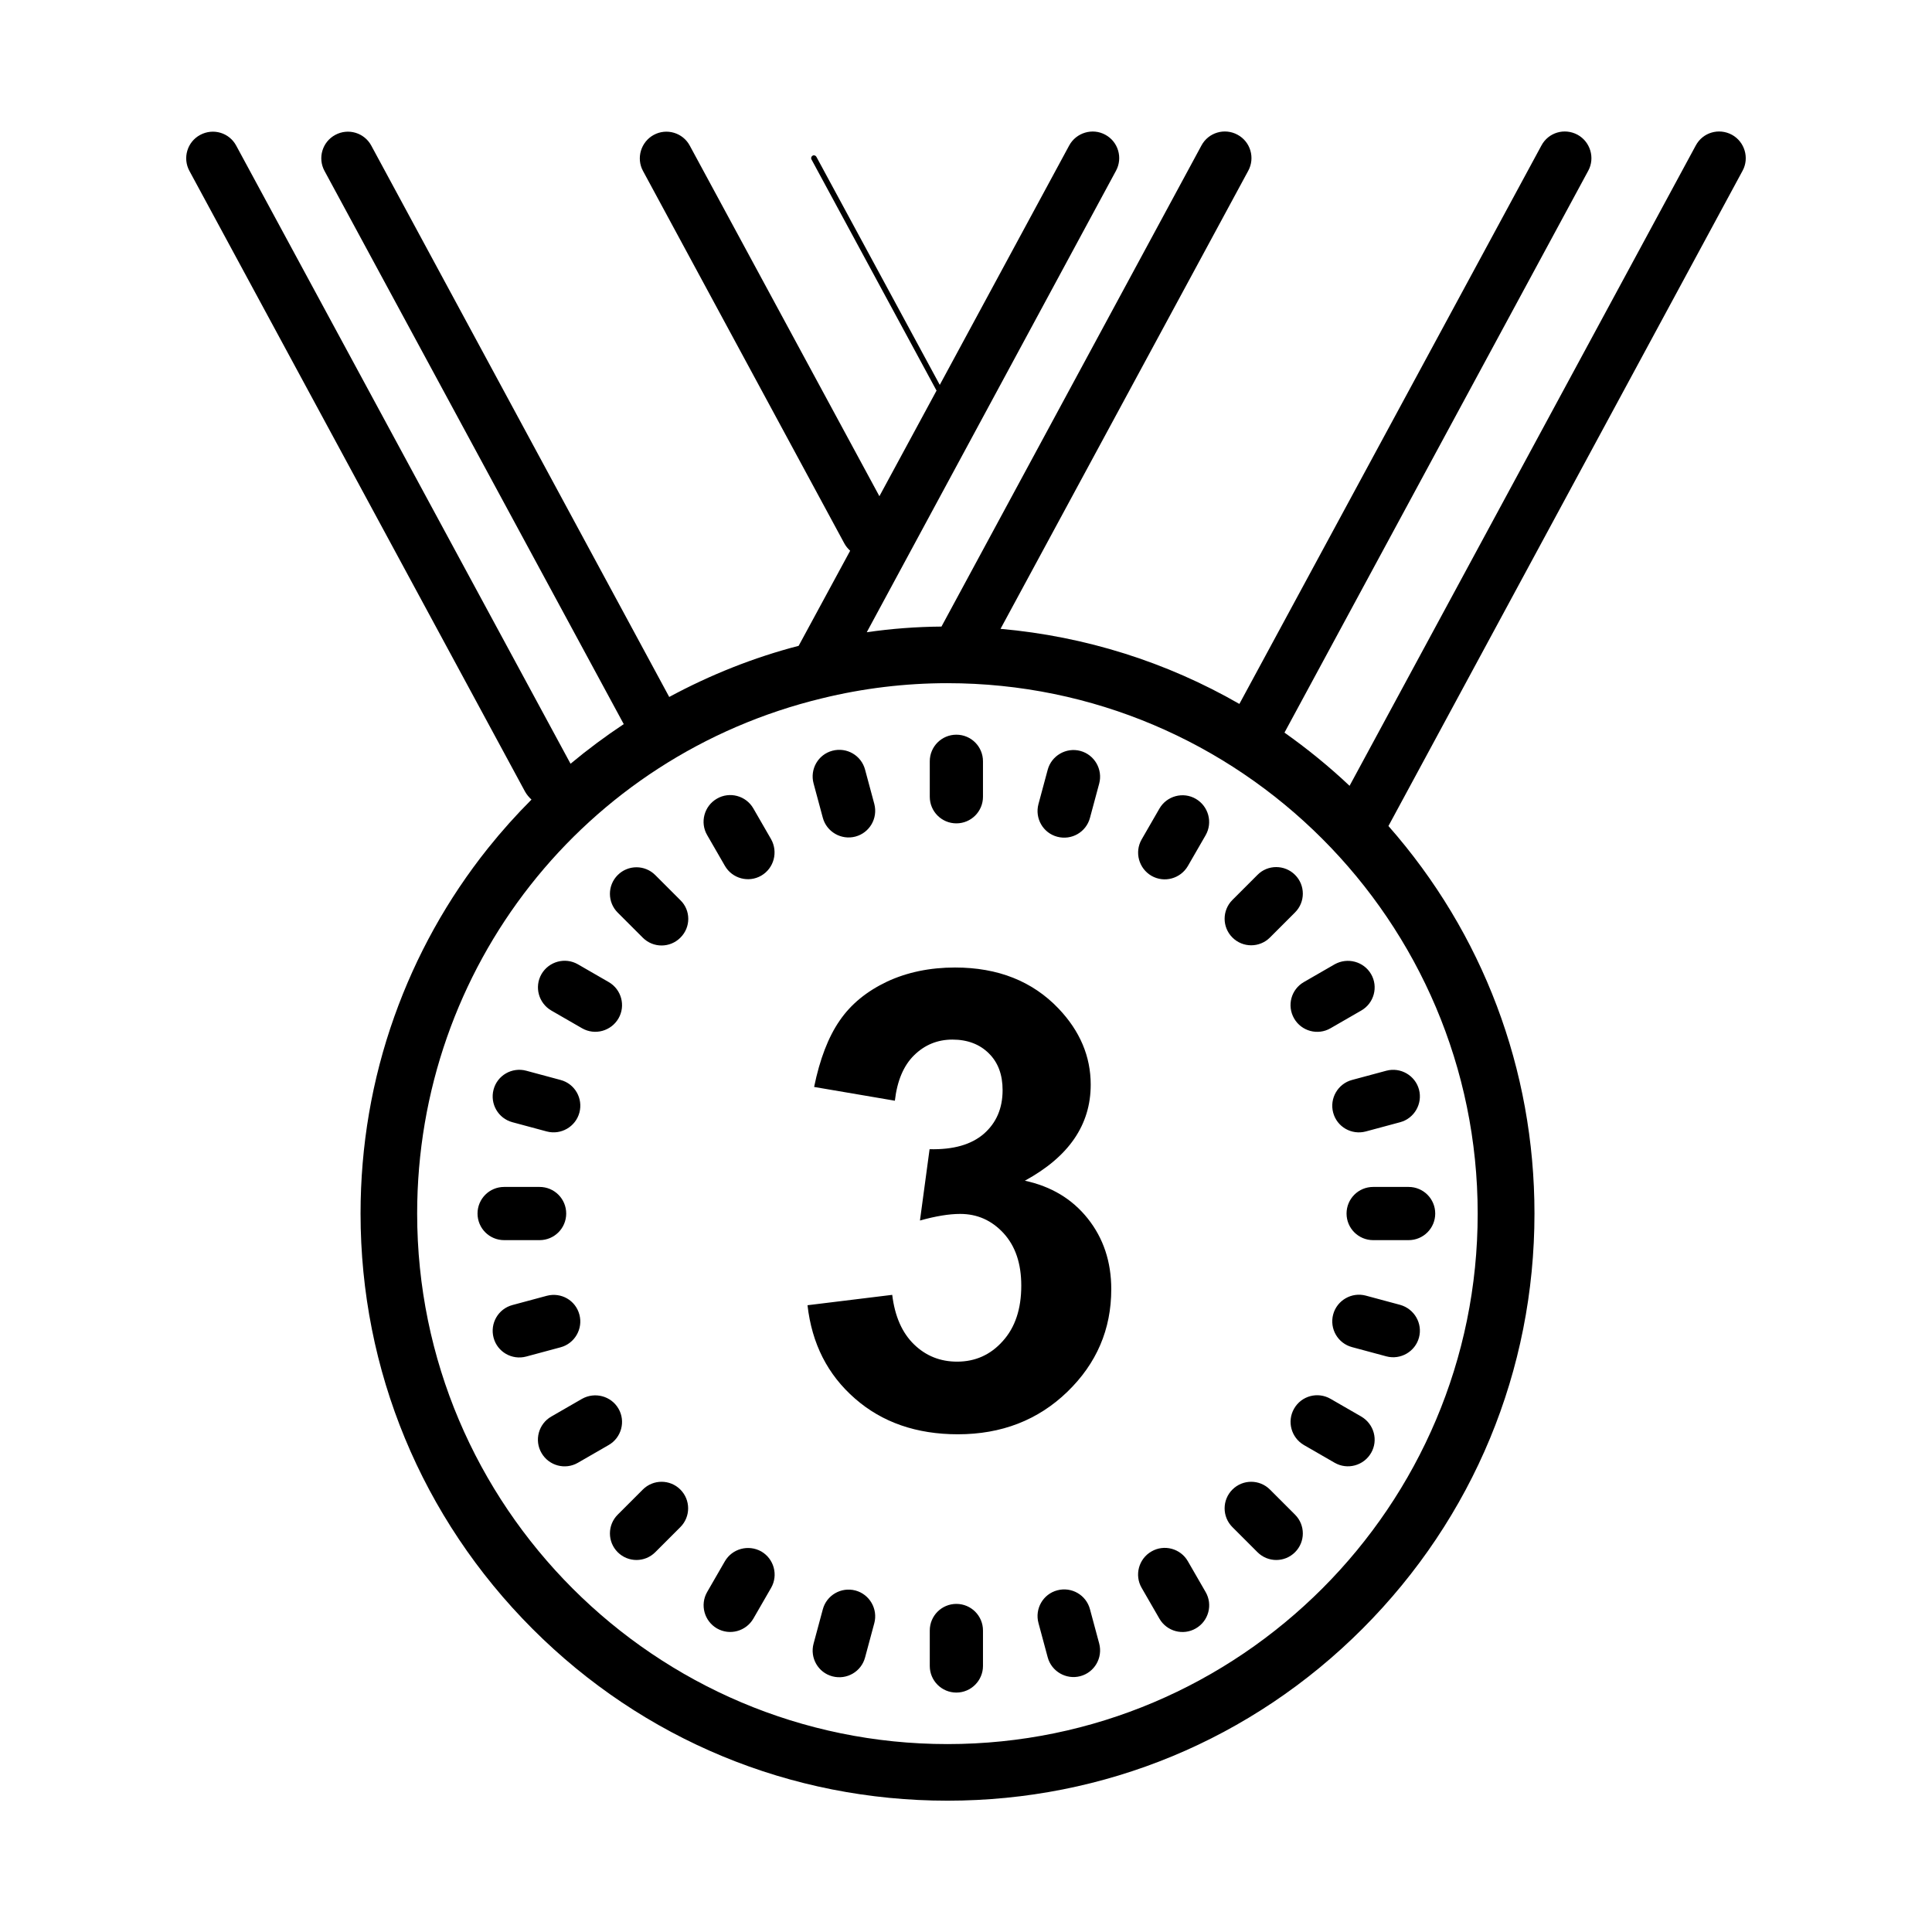 <?xml version="1.0" standalone="no"?><!DOCTYPE svg PUBLIC "-//W3C//DTD SVG 1.1//EN" "http://www.w3.org/Graphics/SVG/1.1/DTD/svg11.dtd"><svg t="1531307062174" class="icon" style="" viewBox="0 0 1024 1024" version="1.1" xmlns="http://www.w3.org/2000/svg" p-id="3919" xmlns:xlink="http://www.w3.org/1999/xlink" width="16" height="16"><defs><style type="text/css"></style></defs><path d="M917.9 71.4c-6.9-3.7-15.4-1.2-19.1 5.7L715.3 416.5c-10.9-10.3-22.5-19.7-34.5-28.2l161-297.8c3.7-6.8 1.1-15.4-5.7-19.1-6.9-3.7-15.4-1.2-19.1 5.7l-160.1 296c-38.6-22.2-81.6-35.8-126.6-39.8L661.6 90.5c3.7-6.8 1.2-15.4-5.7-19.1-6.8-3.7-15.4-1.2-19.1 5.7L499 332.1c-13.3 0.1-26.5 1.1-39.6 3L591.5 90.5c3.7-6.8 1.2-15.4-5.7-19.1-6.8-3.7-15.4-1.1-19.1 5.7L498.1 204 432.7 83.1c-0.4-0.7-1.3-1-2-0.6s-1 1.3-0.6 2l66.1 122.2c0.1 0.1 0.1 0.2 0.2 0.3l-30.3 56L365.6 77.2c-3.7-6.9-12.3-9.4-19.1-5.7-6.8 3.7-9.4 12.3-5.7 19.1L447.5 288c0.8 1.5 1.9 2.8 3.1 3.9l-27.3 50.4c-23.9 6.2-46.9 15.4-68.6 27.1L196.8 77.2c-3.7-6.9-12.3-9.4-19.1-5.7-6.9 3.7-9.4 12.3-5.7 19.1l158.6 293.2c-9.8 6.5-19.2 13.5-28.2 21L125.2 77.2c-3.7-6.9-12.2-9.4-19.1-5.7-6.9 3.7-9.4 12.3-5.7 19.1l177.9 329c0.9 1.6 2.1 3 3.4 4.2-8.1 8.1-15.8 16.7-23 25.7-21.5 26.9-38.2 57-49.7 89.3-11.9 33.4-17.9 68.6-17.9 104.4 0 83.1 32.4 161.3 91.1 220.1 58.7 58.8 136.9 91.1 220 91.1s161.3-32.4 220-91.2c58.7-58.8 91.1-136.9 91.1-220 0-76.4-27.4-148.6-77.4-205.4L923.6 90.5c3.7-6.8 1.1-15.4-5.7-19.1z m-415.7 853c-155 0-281.1-126.1-281.1-281.2 0-130.2 88.3-242.6 214.7-273.1 21.6-5.3 44-8 66.3-8 155 0 281.1 126.1 281.1 281.1 0.1 155-126 281.2-281 281.2z" p-id="3920"></path><path d="M506.9 850.1c-7.8 0-14.1 6.3-14.1 14.1V883c0 7.8 6.3 14.1 14.1 14.1S521 890.7 521 883v-18.8c0-7.8-6.3-14.1-14.1-14.1zM506.9 436.4c7.8 0 14.1-6.3 14.1-14.1v-18.8c0-7.8-6.3-14.1-14.1-14.1s-14.1 6.3-14.1 14.1v18.8c0 7.8 6.3 14.1 14.1 14.1zM577.7 852.9c-2-7.5-9.7-12-17.3-10s-12 9.8-10 17.3l4.9 18.2c2 7.5 9.8 12 17.3 10s12-9.7 10-17.3l-4.9-18.2zM436.1 433.4c2 7.5 9.8 12 17.3 10s12-9.7 10-17.3l-4.9-18.2c-2-7.5-9.7-12-17.3-10-7.6 2-12 9.8-10 17.3l4.9 18.2zM629.6 827.5c-3.9-6.8-12.6-9.1-19.3-5.2-6.8 3.9-9.1 12.6-5.2 19.3l9.4 16.3c3.9 6.8 12.6 9.1 19.3 5.2 6.8-3.9 9.1-12.6 5.2-19.3l-9.4-16.3zM384.2 458.9c3.9 6.8 12.6 9.1 19.3 5.2 6.7-3.9 9-12.5 5.2-19.3l-9.4-16.3c-3.9-6.8-12.6-9.1-19.3-5.2-6.8 3.9-9.1 12.6-5.2 19.3l9.4 16.3zM673.1 789.5c-5.5-5.5-14.4-5.5-19.9 0s-5.5 14.4 0 19.9l13.3 13.3c5.5 5.5 14.4 5.5 19.9 0s5.5-14.4 0-19.9l-13.3-13.3zM347.3 463.8c-5.5-5.5-14.4-5.5-19.9 0s-5.5 14.4 0 19.9l13.3 13.3c5.5 5.5 14.4 5.5 19.9 0 5.6-5.5 5.6-14.5 0-19.9l-13.3-13.3zM721.5 750.8l-16.3-9.4c-6.8-3.9-15.4-1.6-19.3 5.2s-1.5 15.4 5.2 19.3l16.3 9.4c6.8 3.9 15.4 1.5 19.3-5.2 3.9-6.7 1.6-15.3-5.2-19.3zM292.2 535.6l16.3 9.4c6.8 3.9 15.4 1.5 19.3-5.2 3.9-6.7 1.6-15.4-5.2-19.3l-16.3-9.4c-6.8-3.9-15.4-1.5-19.3 5.2-3.9 6.8-1.5 15.4 5.2 19.3zM742.1 691.6l-18.2-4.9c-7.5-2-15.3 2.5-17.3 10-2 7.6 2.5 15.3 10 17.3l18.2 4.9c7.5 2 15.3-2.5 17.3-10s-2.5-15.2-10-17.3zM271.6 594.8l18.2 4.9c7.5 2 15.3-2.5 17.3-10s-2.4-15.3-10-17.3l-18.2-4.9c-7.5-2-15.3 2.4-17.3 10s2.5 15.3 10 17.3zM727.8 629.1c-7.8 0-14.1 6.3-14.1 14.1s6.3 14.1 14.1 14.1h18.8c7.8 0 14.1-6.3 14.1-14.1s-6.3-14.1-14.1-14.1h-18.8zM286 657.3c7.8 0 14.1-6.3 14.1-14.1s-6.3-14.1-14.1-14.1h-18.8c-7.8 0-14.1 6.3-14.1 14.1s6.3 14.1 14.1 14.1H286zM706.6 589.7c2 7.6 9.8 12 17.3 10l18.2-4.9c7.5-2 12-9.8 10-17.3s-9.8-12-17.3-10l-18.2 4.9c-7.5 2-12 9.8-10 17.3zM307.1 696.8c-2-7.6-9.7-12-17.3-10l-18.2 4.9c-7.5 2-12 9.7-10 17.3s9.8 12 17.3 10l18.2-4.9c7.5-2 12-9.8 10-17.3zM685.9 539.8c3.9 6.8 12.6 9.1 19.3 5.2l16.3-9.4c6.8-3.9 9.1-12.6 5.2-19.3s-12.5-9-19.3-5.2l-16.3 9.4c-6.8 3.9-9.1 12.5-5.2 19.3zM327.8 746.6c-3.9-6.7-12.5-9-19.3-5.2l-16.3 9.4c-6.8 3.9-9.1 12.6-5.2 19.3 3.9 6.8 12.6 9.1 19.3 5.2l16.3-9.4c6.8-3.9 9.1-12.6 5.2-19.3zM673.1 496.9l13.3-13.3c5.5-5.5 5.5-14.4 0-19.9s-14.5-5.5-19.9 0L653.2 477c-5.5 5.5-5.5 14.4 0 19.9s14.4 5.5 19.9 0zM340.7 789.5l-13.3 13.3c-5.5 5.5-5.5 14.4 0 19.9s14.4 5.5 19.9 0l13.3-13.3c5.5-5.5 5.5-14.4 0-19.9s-14.4-5.5-19.9 0zM610.3 464.2c6.8 3.9 15.4 1.5 19.3-5.2l9.4-16.3c3.9-6.8 1.5-15.4-5.2-19.3-6.7-3.9-15.4-1.6-19.3 5.2l-9.4 16.3c-3.9 6.8-1.5 15.4 5.2 19.3zM403.5 822.3c-6.8-3.8-15.4-1.5-19.3 5.2l-9.4 16.3c-3.9 6.8-1.5 15.4 5.2 19.3 6.8 3.9 15.4 1.5 19.3-5.2l9.4-16.3c3.9-6.8 1.5-15.4-5.2-19.3zM560.4 443.5c7.6 2 15.3-2.5 17.3-10l4.9-18.2c2-7.5-2.5-15.3-10-17.3s-15.3 2.5-17.3 10l-4.9 18.2c-2 7.5 2.4 15.3 10 17.3zM453.4 843c-7.6-2-15.3 2.5-17.3 10l-4.9 18.2c-2 7.5 2.4 15.3 10 17.3s15.3-2.5 17.3-10l4.9-18.2c2-7.5-2.5-15.3-10-17.3zM543.2 625.8c23.3-12.7 34.9-29.6 34.9-50.9 0-15-5.7-28.4-17-40.3-13.8-14.5-32.1-21.8-54.9-21.8-13.3 0-25.4 2.5-36.1 7.5-10.7 5.1-19.1 11.9-25.1 20.7-6 8.7-10.5 20.4-13.5 35.1l42.8 7.3c1.2-10.5 4.6-18.6 10.2-24.1s12.4-8.3 20.3-8.3c8 0 14.5 2.5 19.3 7.3 4.9 4.8 7.3 11.3 7.3 19.5 0 9.6-3.3 17.3-9.9 23.1-6.7 5.8-16.2 8.5-28.8 8.2l-5.1 37.8c8.2-2.3 15.4-3.5 21.3-3.5 9.1 0 16.7 3.4 23 10.2 6.3 6.9 9.4 16.1 9.4 27.8 0 12.3-3.2 22.1-9.8 29.4-6.5 7.3-14.6 10.9-24.2 10.9-8.9 0-16.5-3-22.8-9.1s-10.2-14.8-11.6-26.3l-44.9 5.5c2.3 20.3 10.6 36.8 25.2 49.5 14.4 12.6 32.6 18.9 54.5 18.9 23.1 0 42.5-7.5 58-22.5s23.3-33.1 23.3-54.4c0-14.6-4.2-27.1-12.5-37.5s-19.4-17-33.3-20z" p-id="3921"></path></svg>